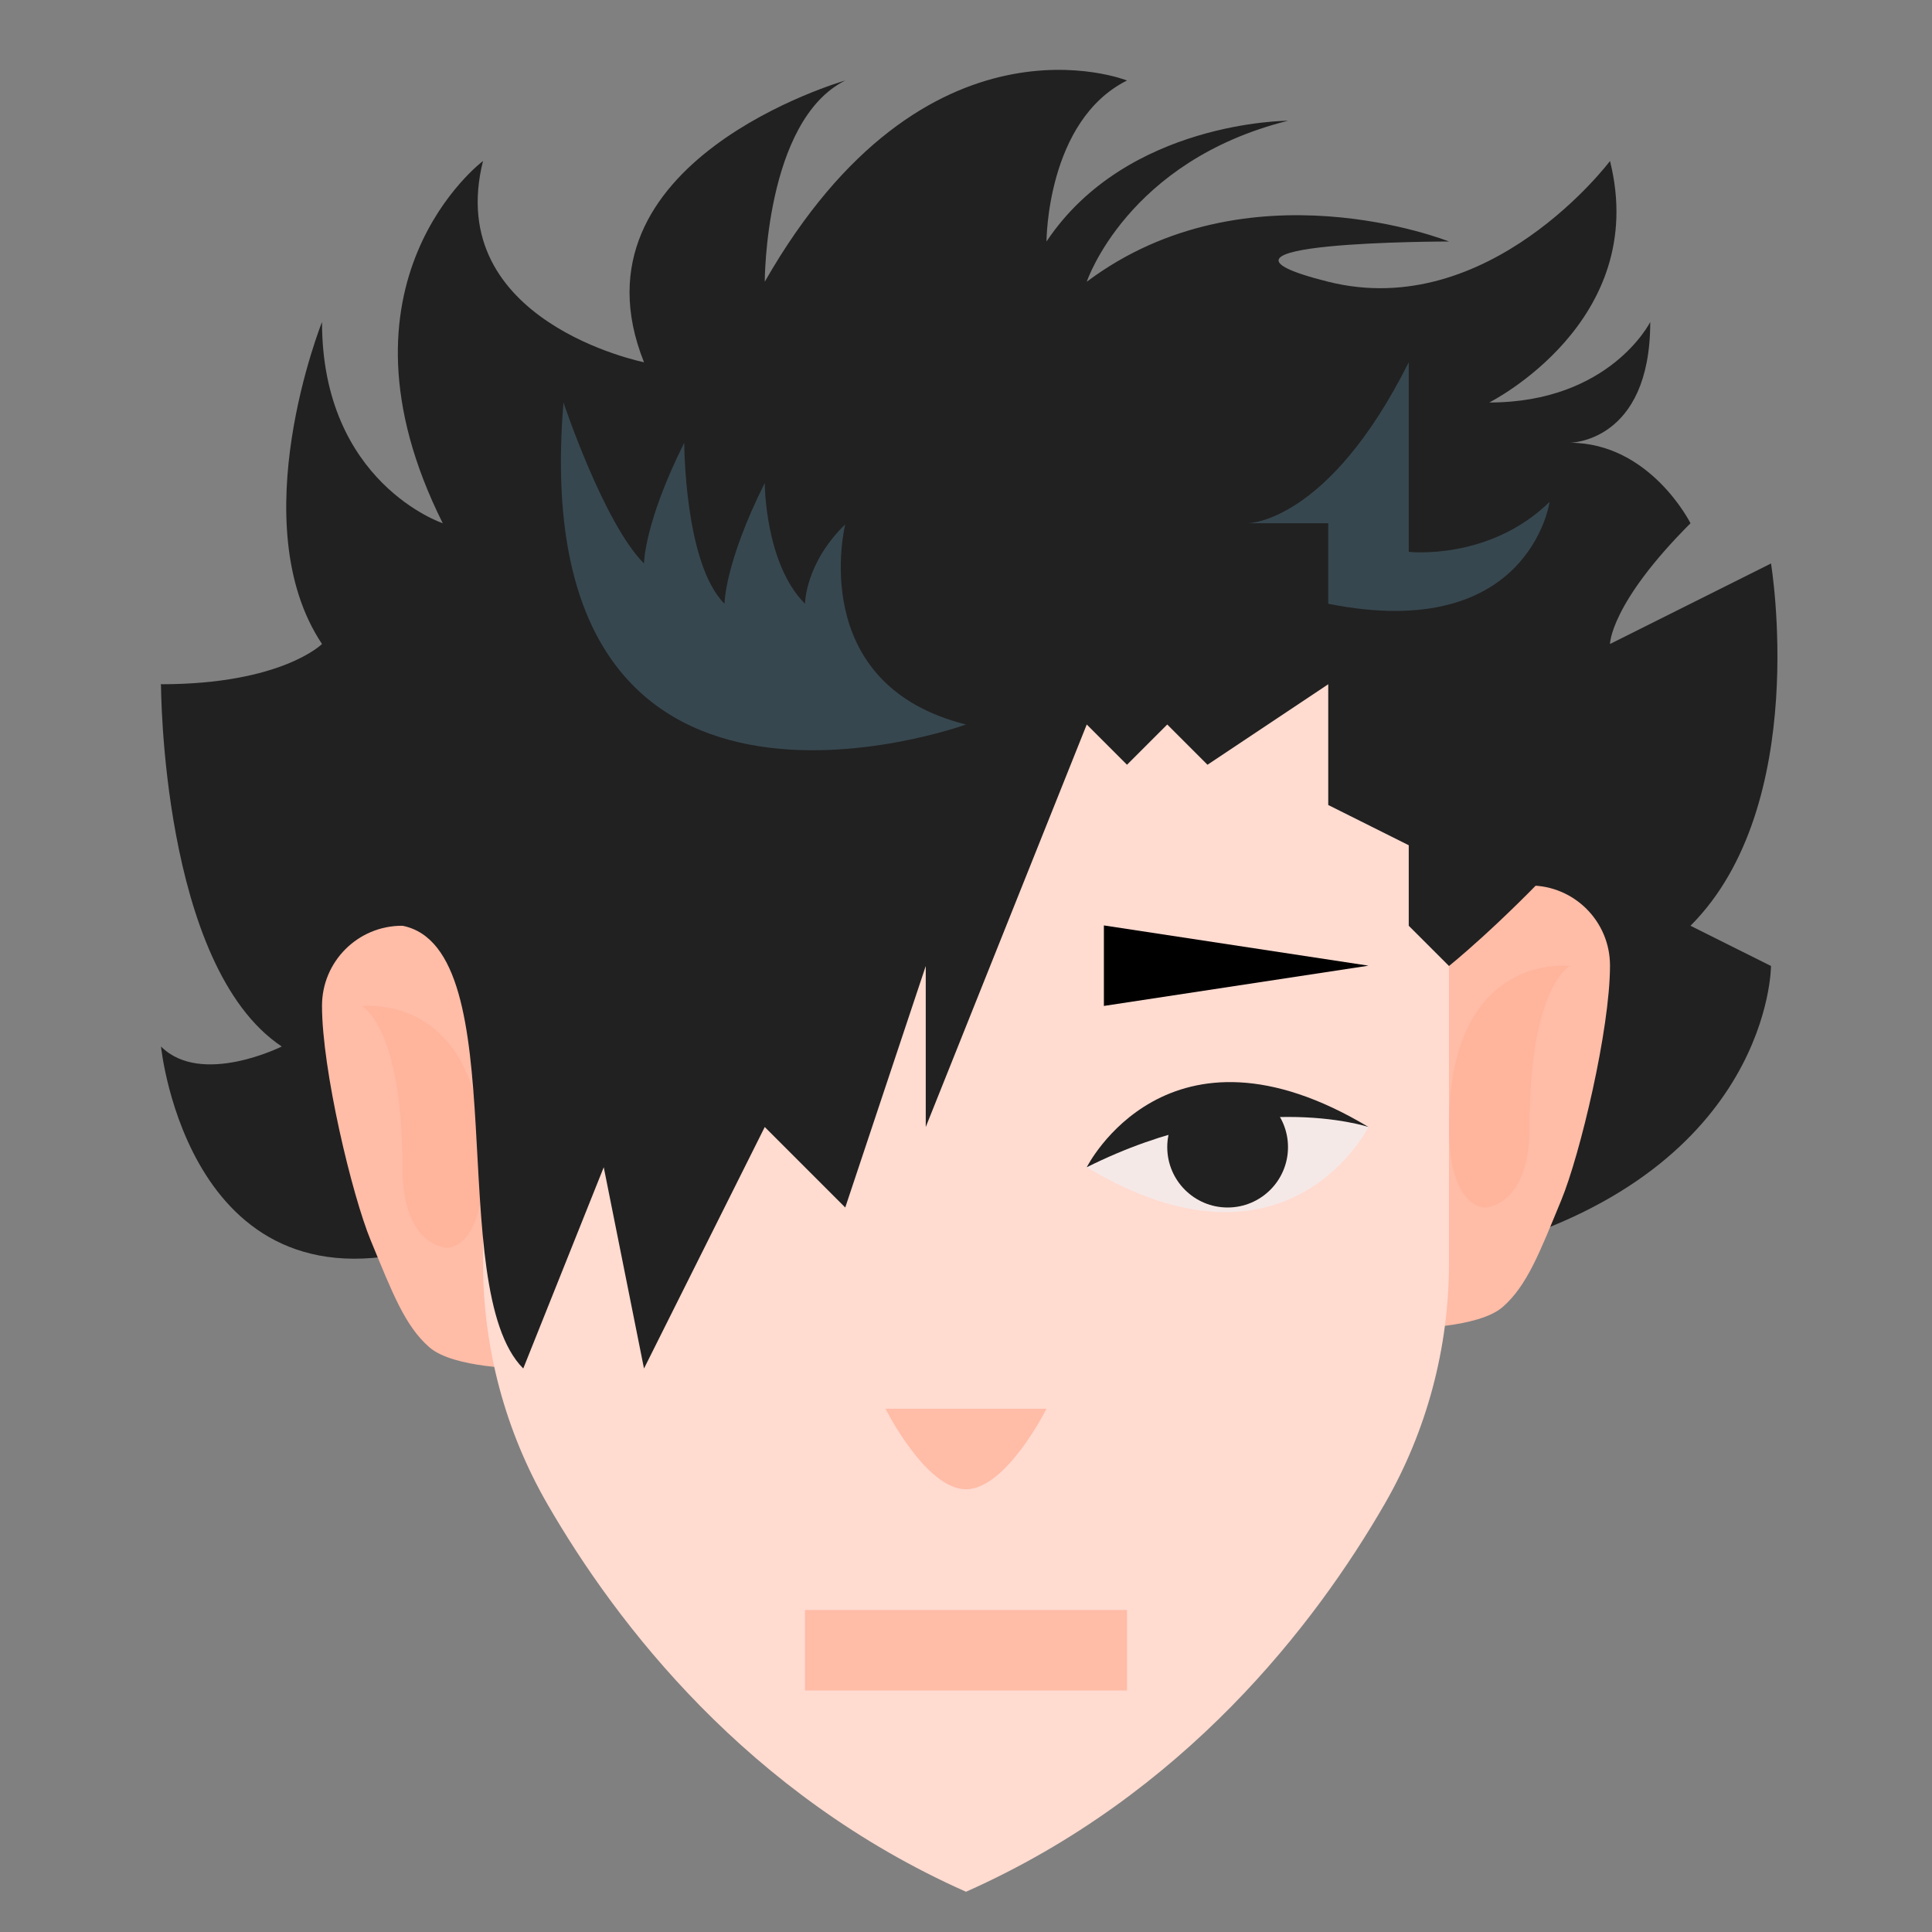 <svg xmlns="http://www.w3.org/2000/svg"  viewBox="0 0 48 48" width="1600px" height="1600px"><rect x="0" y="0" width="48" height="48" fill="#808080" stroke="none"/><path fill="#212121" d="M44,14c0,0,1,6-2,9l2,1c0,0,0,5-7,7l-4-7L44,14z"/><path fill="#212121" d="M4,17c0,0,0,7,3,9c0,0-2,1-3,0c0,0,0.689,6.86,6.845,4.93L15,27l-4.5-7.931L4,17z"/><path fill="#ffbca7" d="M36,22h2.012C39.11,22,40,22.89,40,23.988l0,0c0,1.59-0.745,4.703-1.211,5.831	c-0.539,1.306-0.848,2.12-1.453,2.651S35,33,35,33L36,22z"/><path fill="#ffad93" d="M36,28c0-4.375,3-4,3-4s-1,0.5-1,4c0,2-1.125,2-1.125,2S36,30,36,28z" opacity=".5"/><path fill="#ffbca7" d="M13,34c0,0-1.731,0.001-2.336-0.53s-0.914-1.345-1.453-2.651C8.745,29.691,8,26.578,8,24.988l0,0	C8,23.89,8.89,23,9.988,23H12L13,34z"/><path fill="#ffad93" d="M11.125,31c0,0-1.125,0-1.125-2c0-3.5-1-4-1-4s3-0.375,3,4C12,31,11.125,31,11.125,31z" opacity=".5"/><path fill="#ffdbd0" d="M24,13H12v18.377c0,2.106,0.549,4.171,1.602,5.995C15.322,40.351,18.568,44.586,24,47	c5.432-2.414,8.678-6.649,10.398-9.628C35.451,35.548,36,33.483,36,31.377V13H24z"/><path fill="#212121" d="M13,34l2-5l1,5l3-6l2,2l2-6v4l4-10l1,1l1-1l1,1l3-2v3l2,1v2l1,1c0,0,5-4,8-10l-4,2c0,0,0-1,2-3	c0,0-1-2-3-2c0,0,2,0,2-3c0,0-1,2-4,2c0,0,4-2,3-6c0,0-3,4-7,3s3-1,3-1s-5-2-9,1c0,0,1-3,5-4c0,0-4,0-6,3c0,0,0-3,2-4c0,0-5-2-9,5	c0,0,0-4,2-5c0,0-7,2-5,7c0,0-5-1-4-5c0,0-4,3-1,9c0,0-3-1-3-5c0,0-2,5,0,8c0,0-1,1-4,1c0,0,1,5,6,6C12.85,23.57,11,32,13,34z"/><path fill="#ffbca7" d="M22,35h4c0,0-1,2-2,2S22,35,22,35z"/><rect width="8" height="2" x="20" y="40" fill="#ffbca7"/><path fill="#f5e9e8" d="M27,29c0,0,2-3,7-1C34,28,32,32,27,29z"/><path fill="#212121" d="M34,28c0,0-3-1-7,1C27,29,29,25,34,28z"/><circle cx="30.5" cy="28.5" r="1.5" fill="#212121"/><polygon points="27.426,22.992 34,23.992 27.426,24.992"/><path fill="#37474f" d="M14,10c0,0,1,3,2,4c0,0,0-1,1-3c0,0,0,3,1,4c0,0,0-1,1-3c0,0,0,2,1,3c0,0,0-1,1-1.973	c0,0-1,3.973,3,4.973C24,18,13,22,14,10z"/><path fill="#37474f" d="M31,13c0,0,2,0,4-4v4.711c0,0,2,0.225,3.5-1.243c0,0-0.5,3.532-5.5,2.532v-2H31z"/></svg>